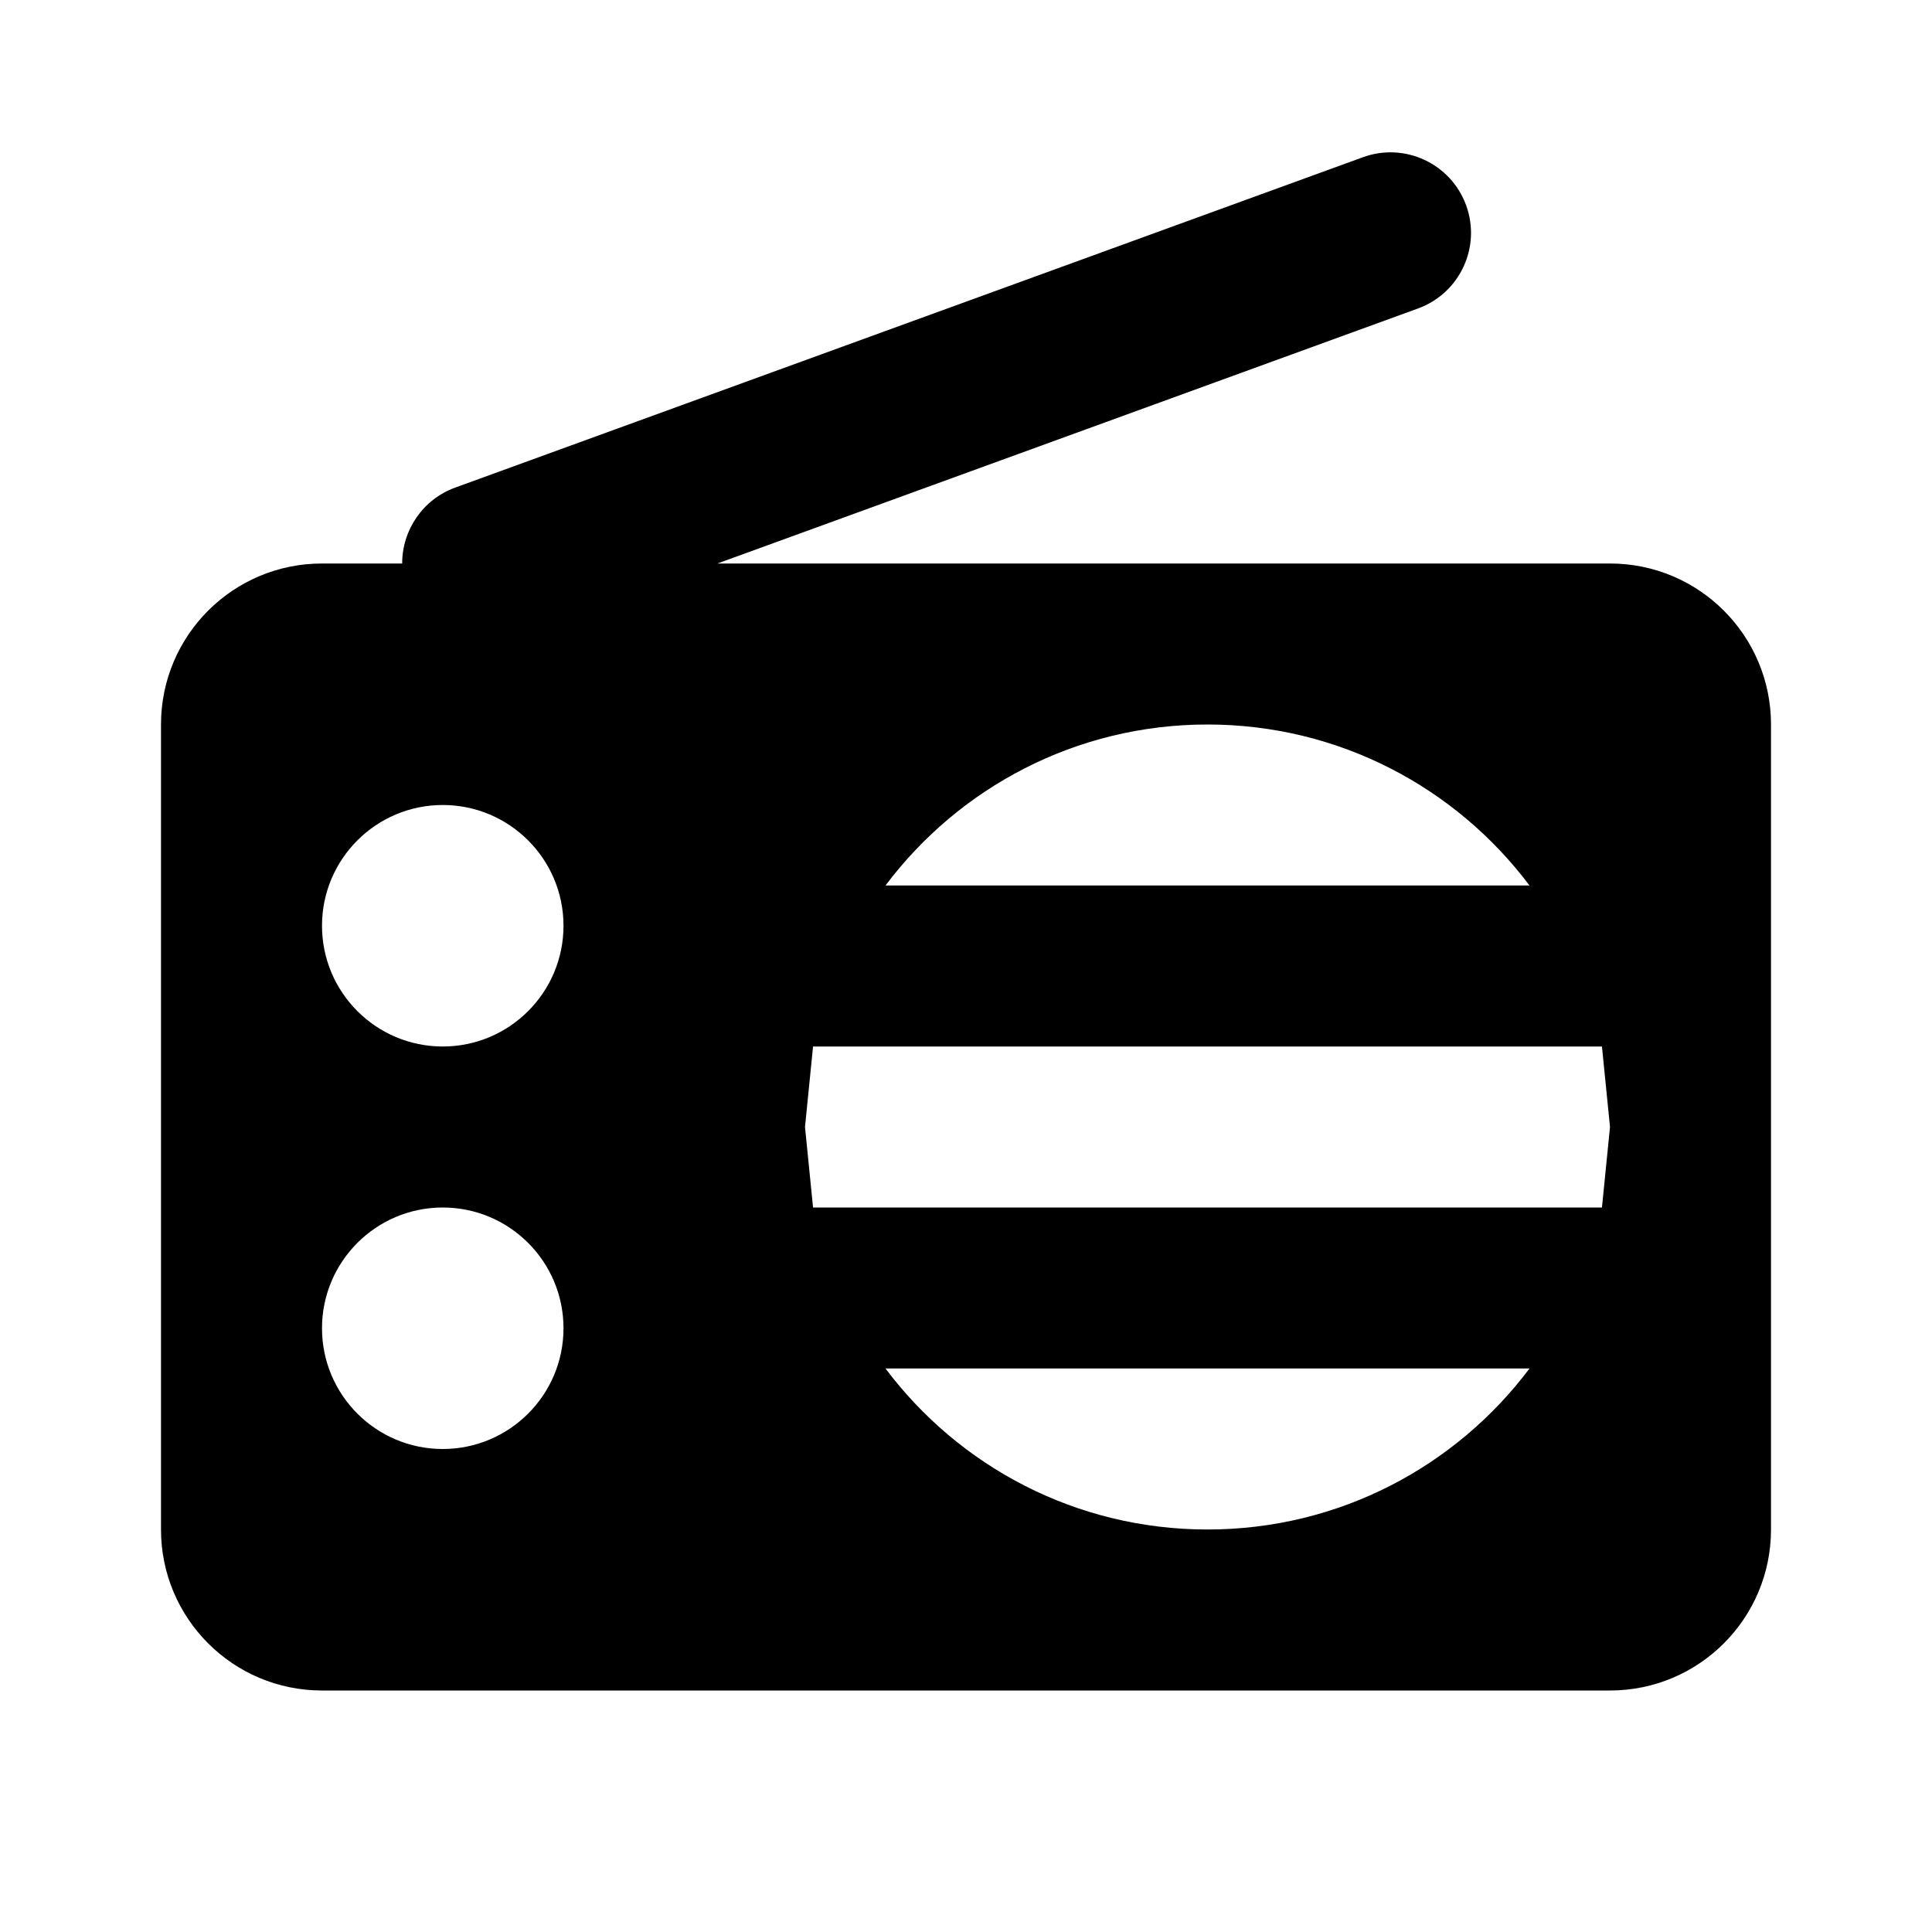 <svg xmlns="http://www.w3.org/2000/svg" xmlns:xlink="http://www.w3.org/1999/xlink" width="24" height="24" baseProfile="full" enable-background="new 0 0 24 24" version="1.1" viewBox="0 0 24 24" xml:space="preserve"><path fill="#000" fill-opacity="1" stroke-linejoin="round" d="M 4,21C 2.895,21 2,20.105 2,19L 2,9C 2,7.895 2.895,7 4,7L 4.996,7C 4.995,6.59 5.248,6.205 5.655,6.057L 16.931,1.953C 17.45,1.764 18.024,2.032 18.213,2.551C 18.402,3.07 18.134,3.643 17.615,3.832L 8.912,7L 20,7C 21.105,7 22,7.895 22,9L 22,19C 22,20.105 21.105,21 20,21L 4,21 Z M 15,9C 13.364,9 11.912,9.786 11,11L 19,11C 18.088,9.786 16.636,9 15,9 Z M 10,14L 10.1,15L 19.9,15L 20,14L 19.9,13L 10.1,13L 10,14 Z M 15,19C 16.636,19 18.088,18.215 19,17L 11,17C 11.912,18.215 13.364,19 15,19 Z M 5.5,10C 4.672,10 4,10.672 4,11.5C 4,12.328 4.672,13 5.5,13C 6.328,13 7,12.328 7,11.5C 7,10.672 6.328,10 5.5,10 Z M 5.5,15C 4.672,15 4,15.672 4,16.5C 4,17.328 4.672,18 5.5,18C 6.328,18 7,17.328 7,16.5C 7,15.672 6.328,15 5.5,15 Z"/></svg>